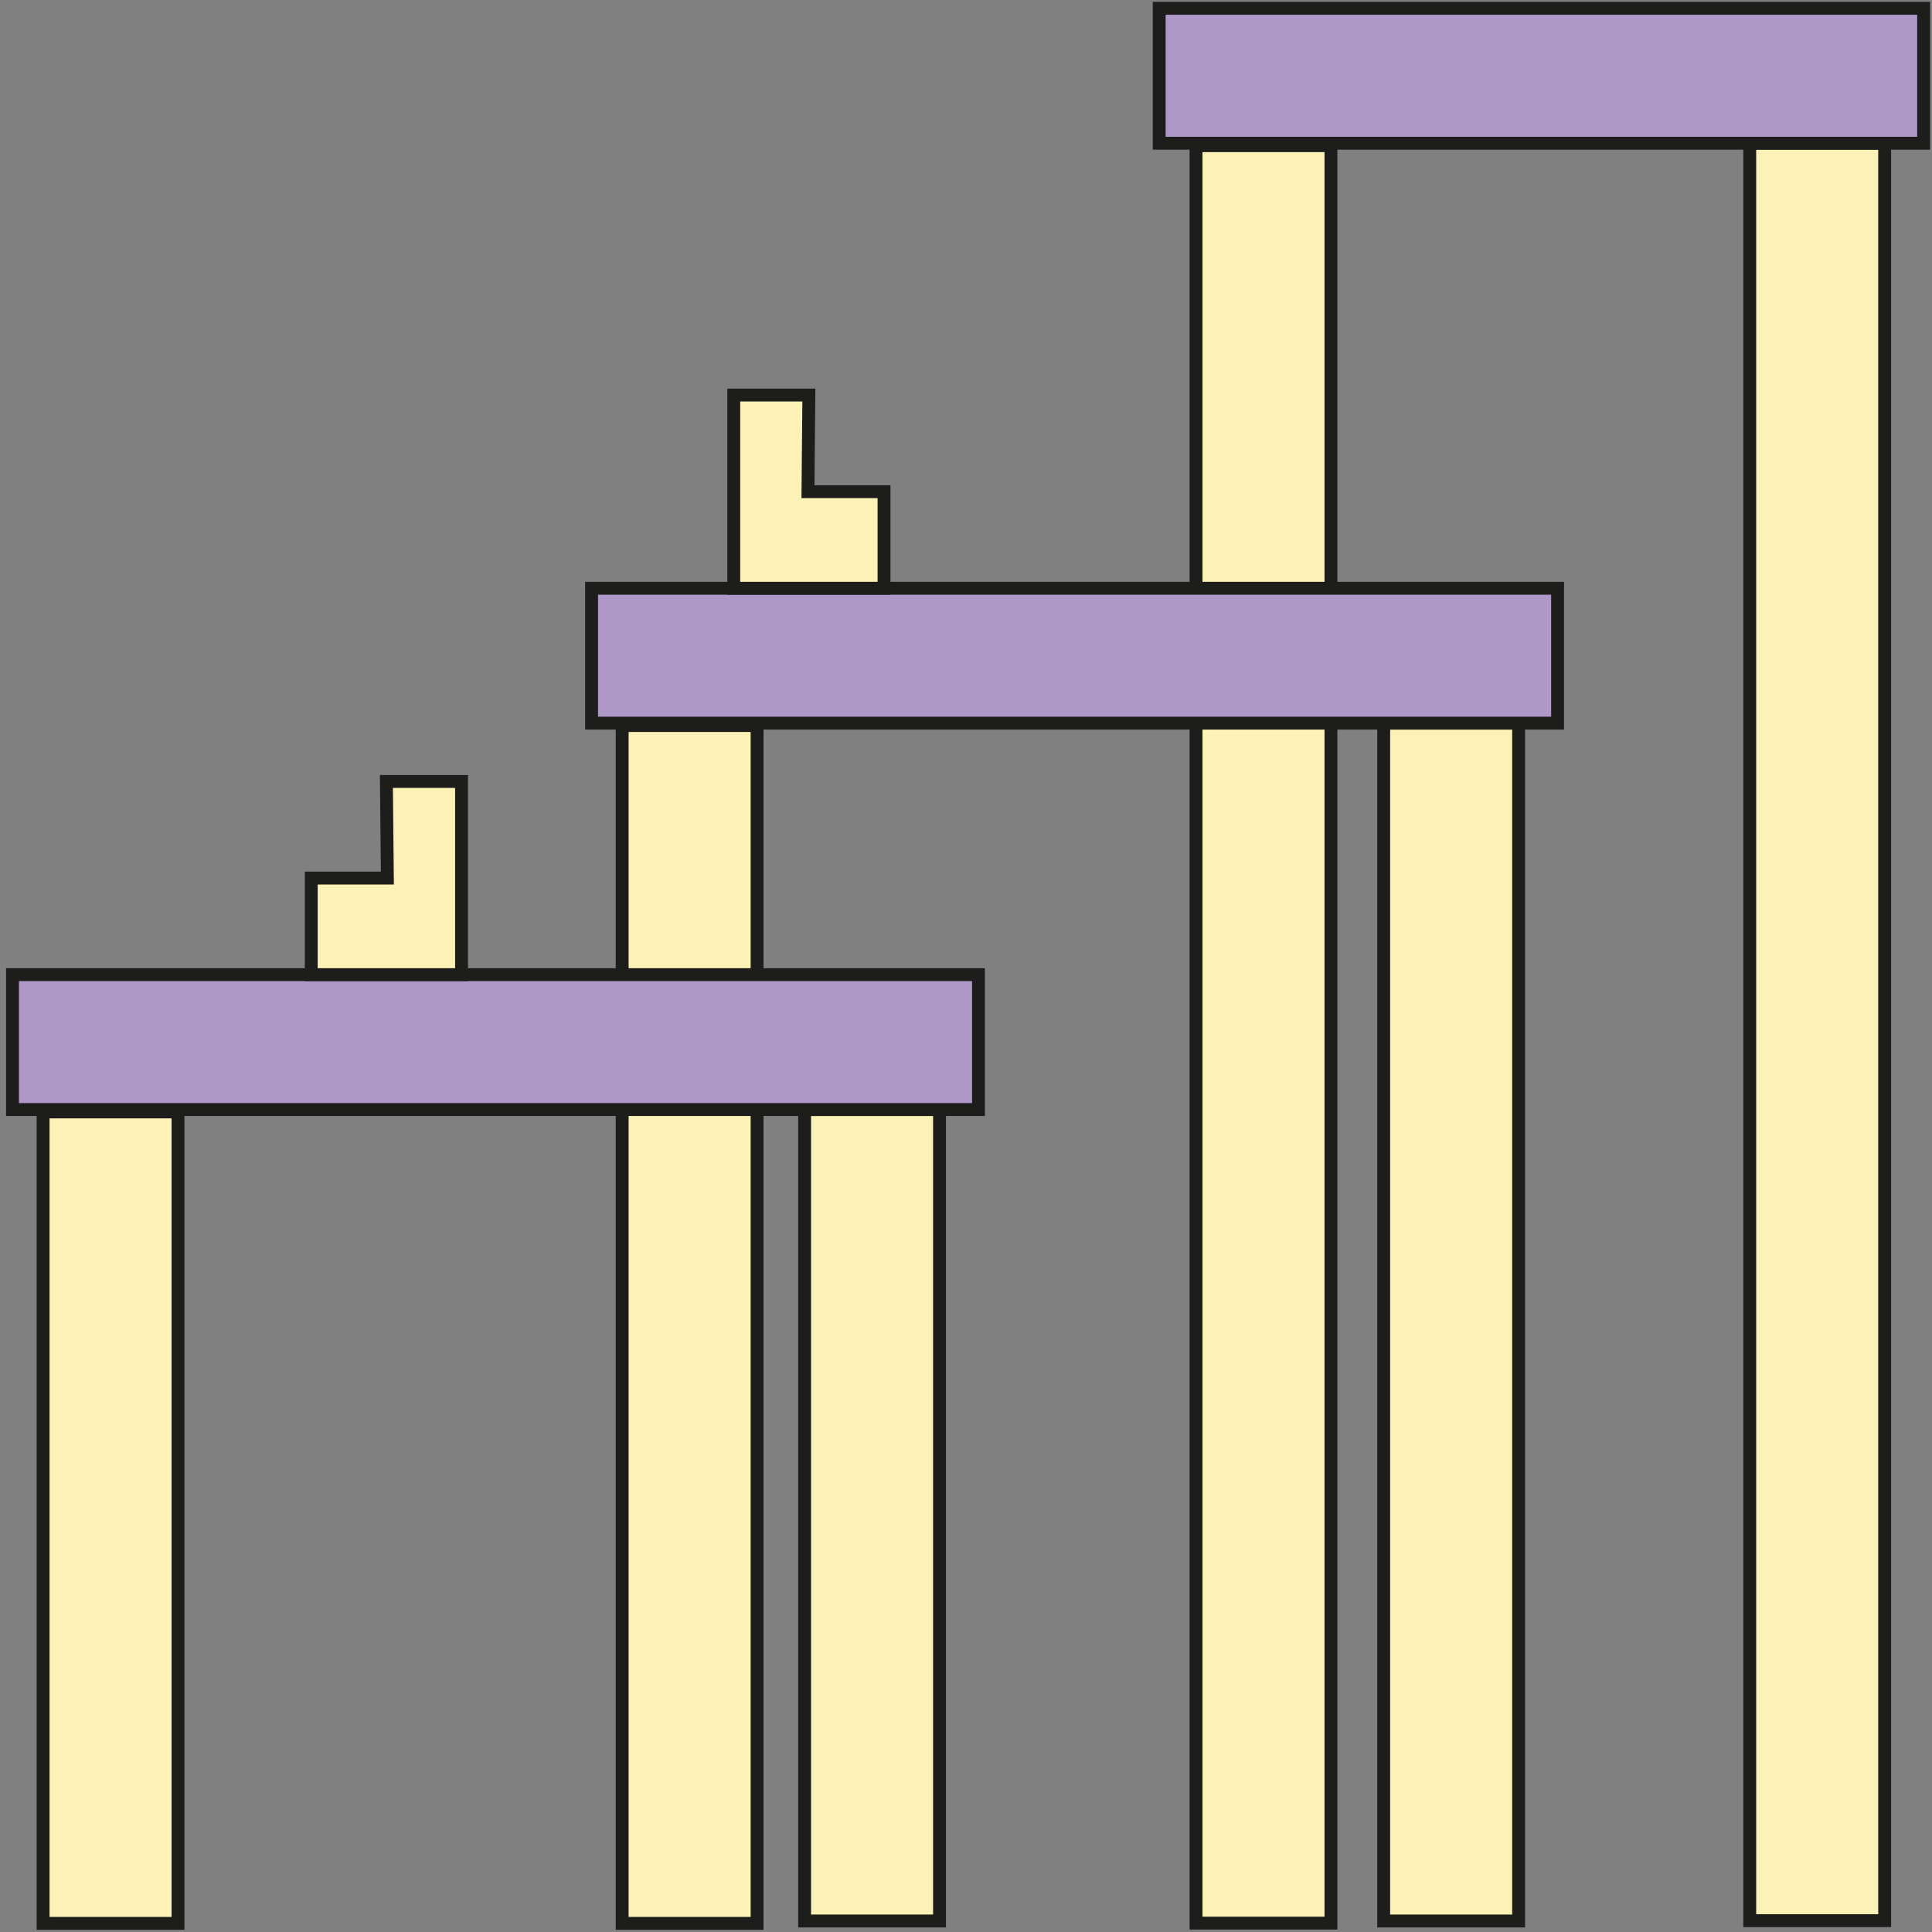 <svg xmlns="http://www.w3.org/2000/svg" viewBox="0 0 300 300"><rect x="0" y="0" width="300" height="300" fill="#808080" stroke="none"/><defs><style>.cls-1{fill:#fdf2b5;}.cls-1,.cls-2{stroke:#1d1d1b;stroke-miterlimit:10;stroke-width:2px;}.cls-2{fill:#ad98c8;}</style></defs><title>Plan de travail 1 copie 40</title><g id="Calque_2" data-name="Calque 2"><rect class="cls-1" x="185.72" y="22.62" width="20.95" height="276"/><rect class="cls-1" x="271.7" y="22.24" width="20.95" height="276"/><rect class="cls-2" x="228.87" y="-47.58" width="20.95" height="118.7" transform="translate(251.12 -227.58) rotate(90)"/><rect class="cls-1" x="96.61" y="112.66" width="20.95" height="186"/><rect class="cls-1" x="214.86" y="112.29" width="20.95" height="186"/><rect class="cls-2" x="156.39" y="26.81" width="20.95" height="150" transform="translate(268.67 -65.05) rotate(90)"/><rect class="cls-1" x="6.69" y="172.66" width="20.95" height="126"/><rect class="cls-1" x="124.94" y="172.29" width="20.95" height="126"/><rect class="cls-2" x="66.46" y="86.81" width="20.95" height="150" transform="translate(238.75 84.88) rotate(90)"/><polygon class="cls-1" points="125.6 61.34 113.94 61.34 113.94 91.34 137.27 91.34 137.27 76.34 125.46 76.34 125.6 61.34"/><polygon class="cls-1" points="60 121.34 71.67 121.34 71.67 151.34 48.33 151.34 48.33 136.34 60.15 136.34 60 121.34"/></g></svg>